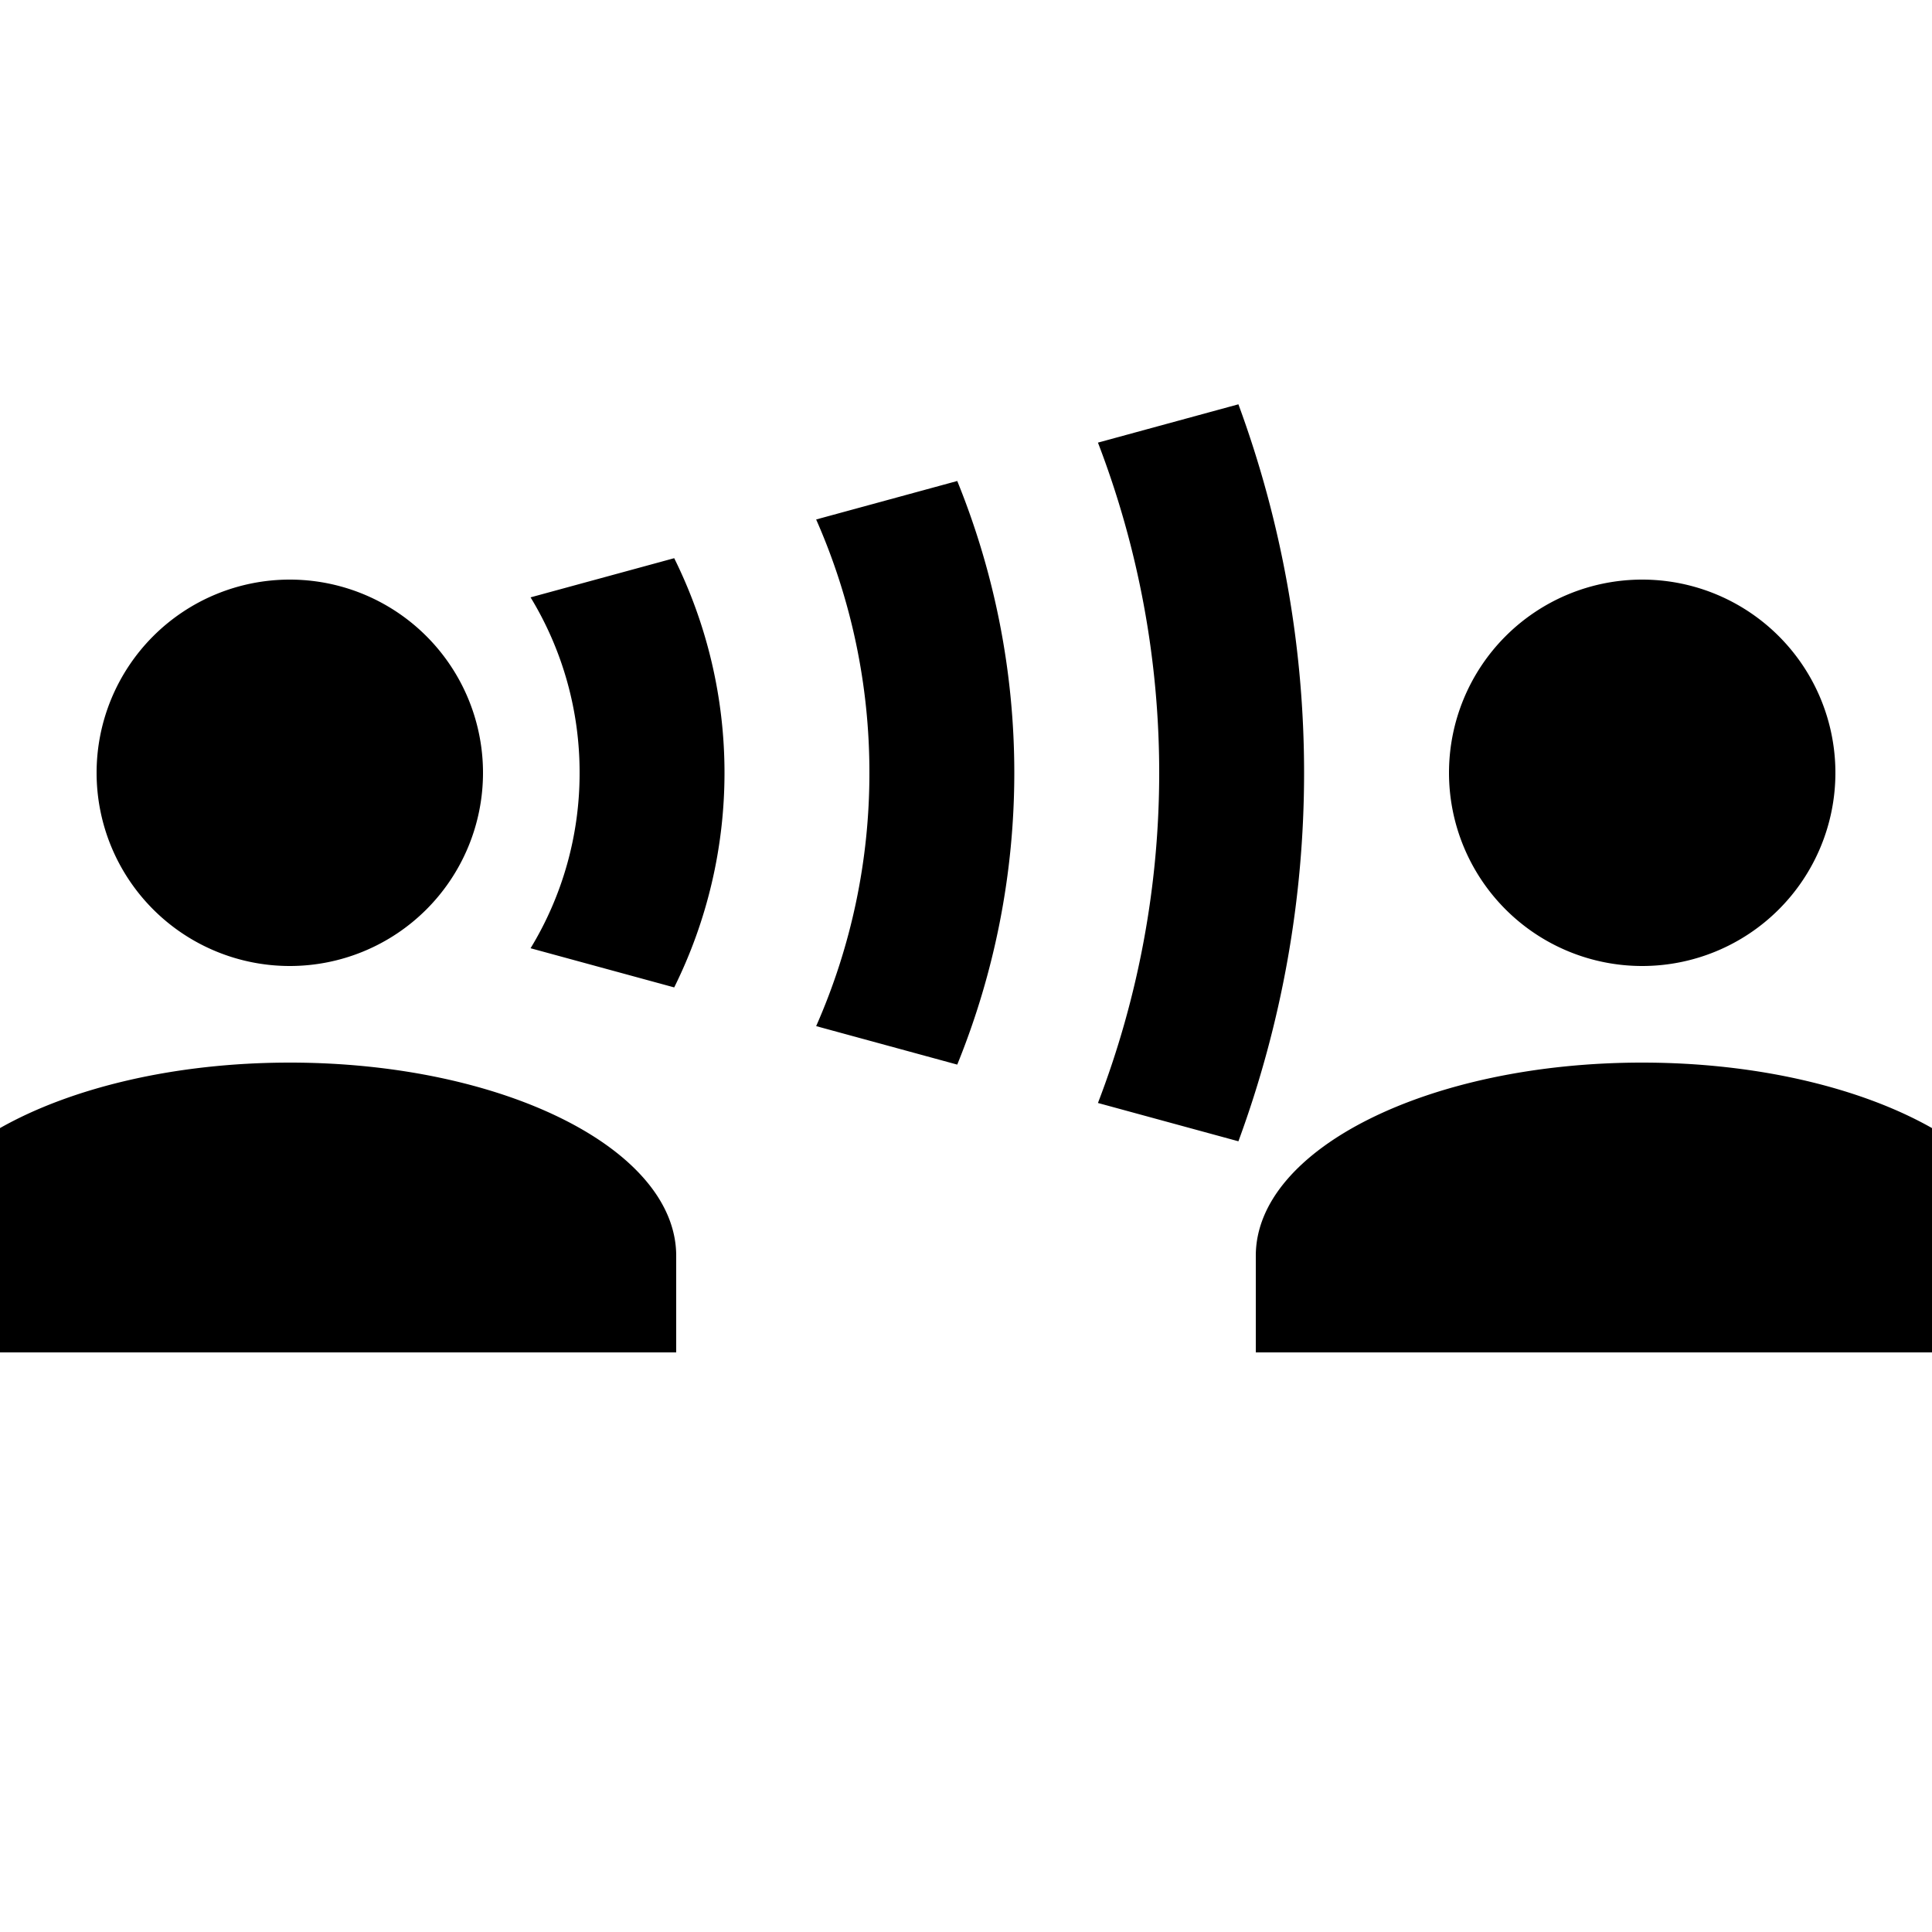 <svg xmlns="http://www.w3.org/2000/svg" width="400" height="400" viewBox="0 0 400 400">
  <defs>
    <style>
      .cls-1 {
        fill-rule: evenodd;
      }
    </style>
  </defs>
  <path id="hail" class="cls-1" d="M380,160a40,40,0,1,1-40-40A40,40,0,0,1,380,160ZM140,260v20H0V233.557C14.659,225.248,36.1,220,60,220,104.183,220,140,237.909,140,260ZM100,160a40,40,0,1,1-40-40h0A40,40,0,0,1,100,160Zm240,60c23.9,0,45.341,5.248,60,13.557V280H260V260C260,237.909,295.817,220,340,220Zm-112.682,8.36a190.581,190.581,0,0,0,0-136.72L256.4,83.708a220.849,220.849,0,0,1,0,152.584ZM120,160a69.679,69.679,0,0,0-10.15-36.323l29.737-8.11a100.006,100.006,0,0,1,0,88.866l-29.737-8.11A69.679,69.679,0,0,0,120,160Zm60,0a129.531,129.531,0,0,0-11.024-52.448l29.212-7.967a160.408,160.408,0,0,1,0,120.83l-29.212-7.967A129.531,129.531,0,0,0,180,160Z"/>
</svg>
